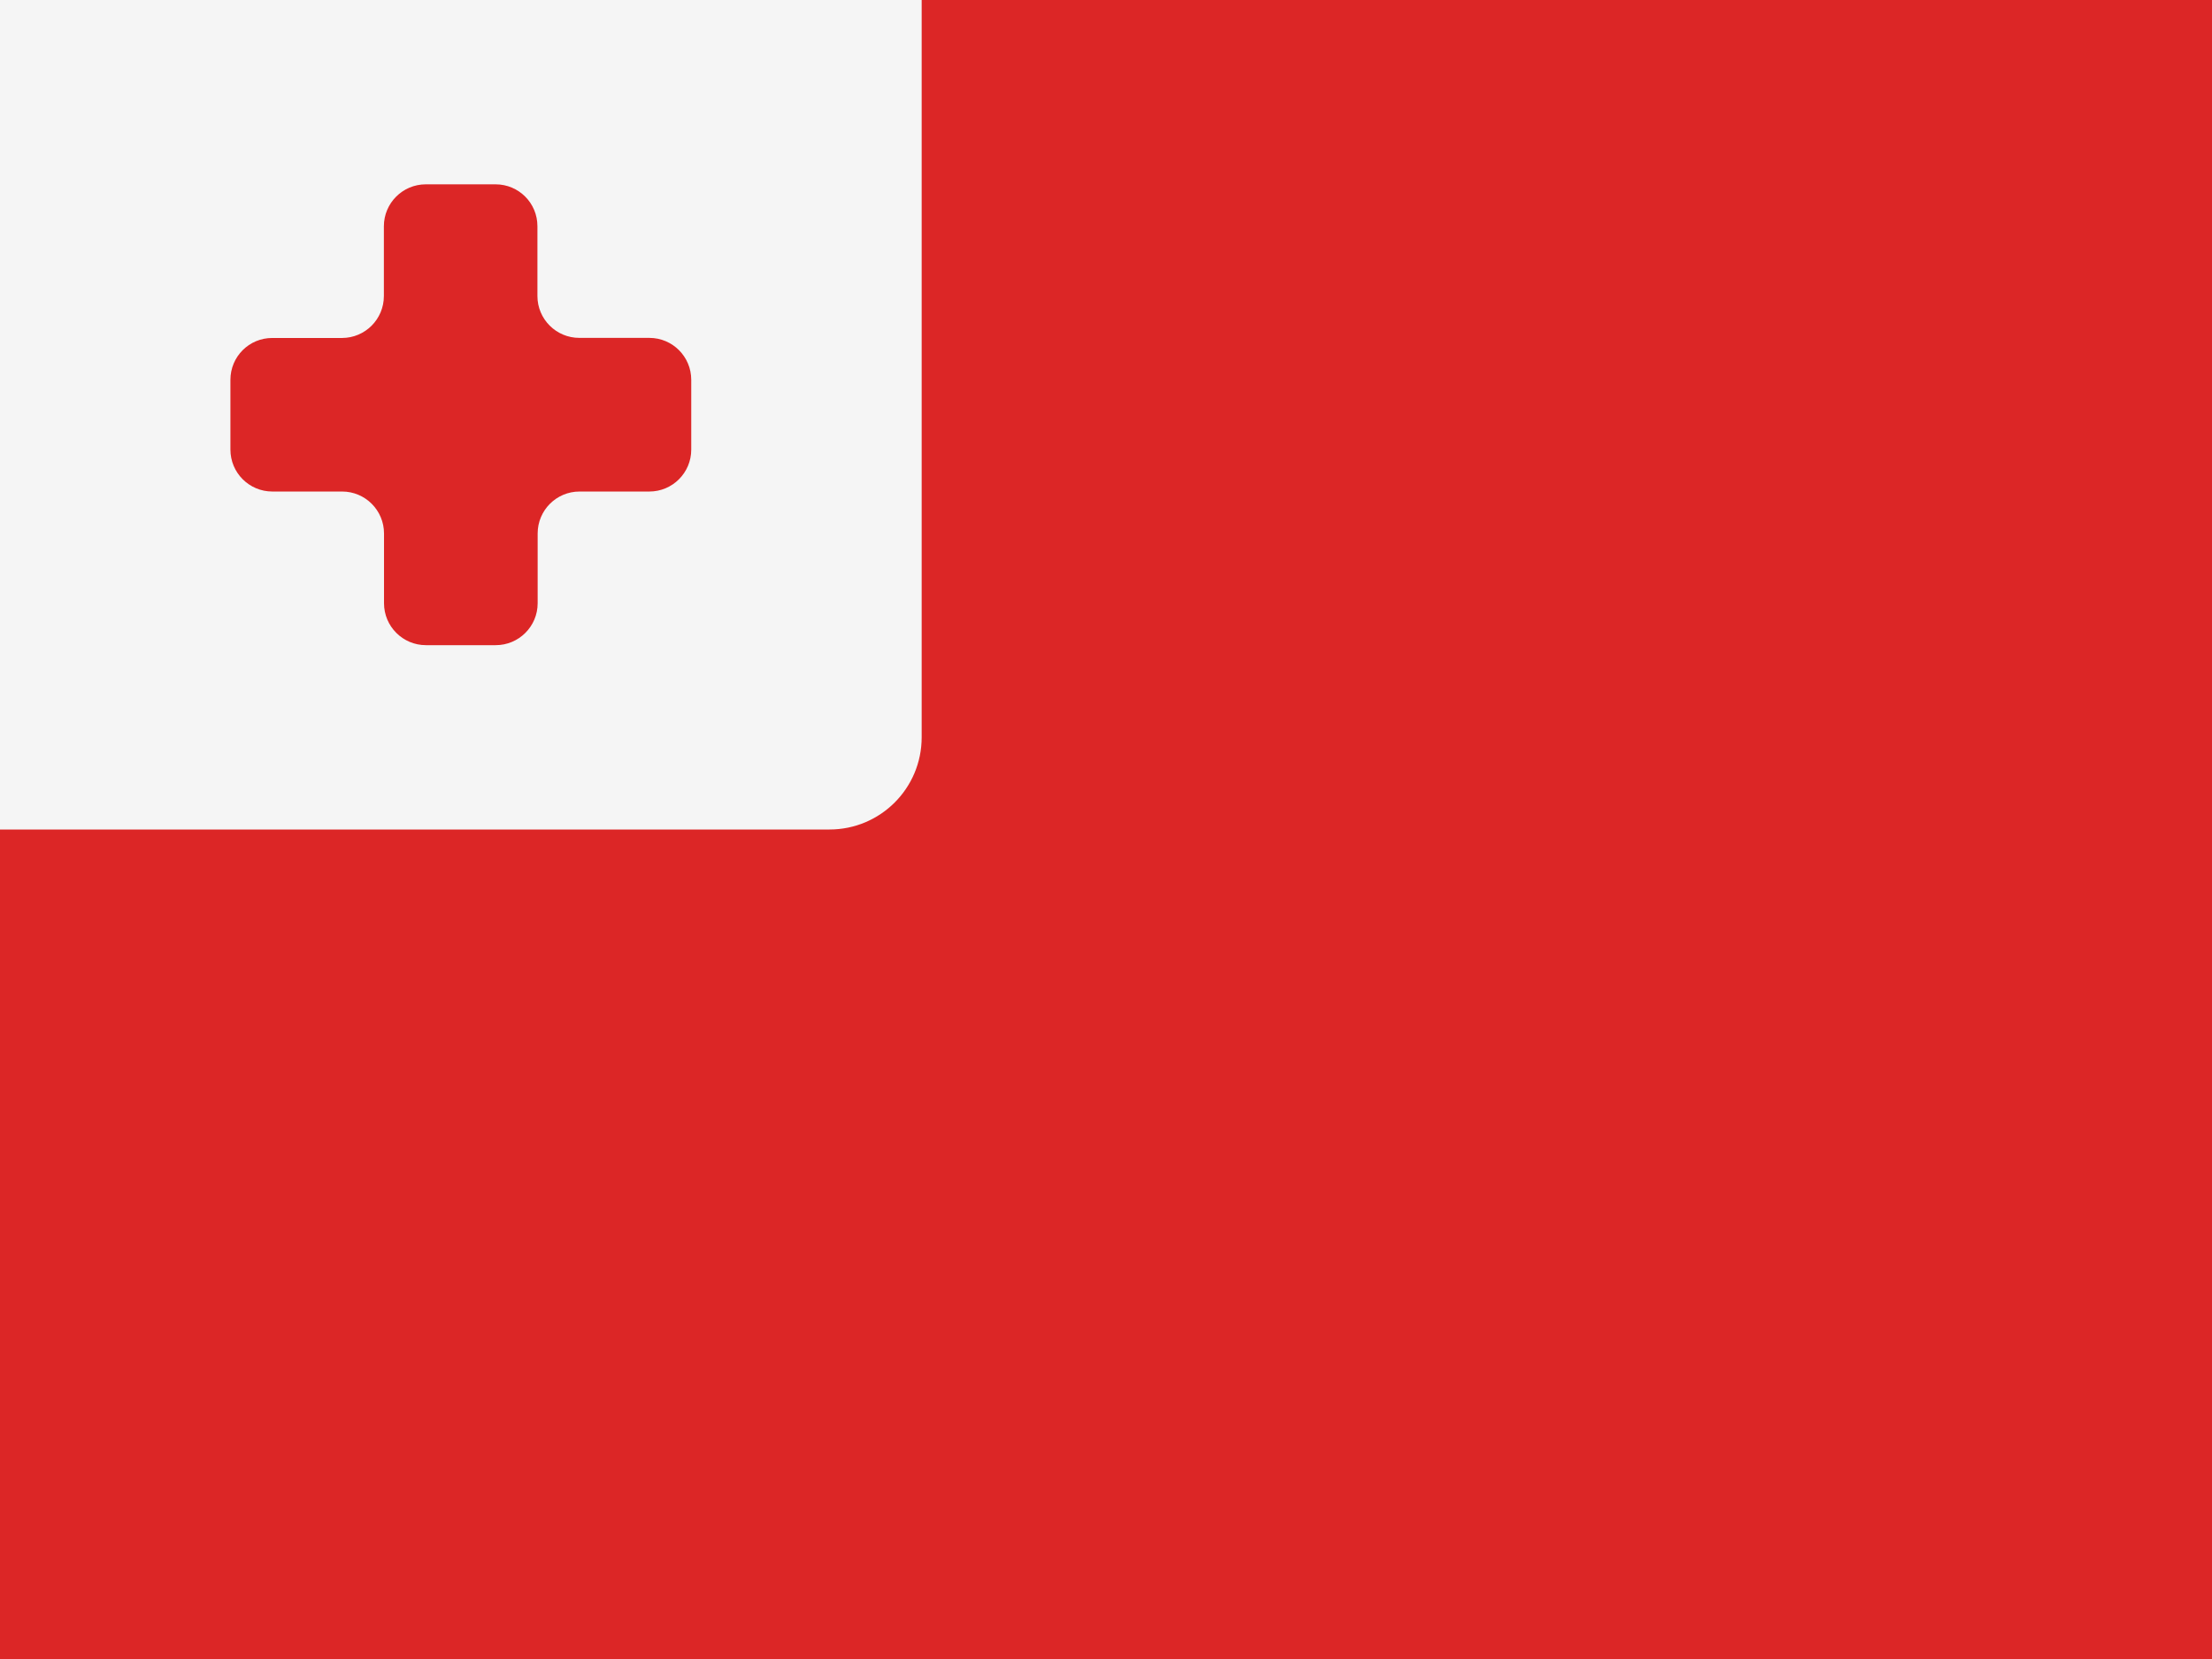 <svg width="48" height="36" viewBox="0 0 48 36" fill="none" xmlns="http://www.w3.org/2000/svg">
<rect width="48" height="36" fill="#DC2626"/>
<path d="M0 0H20V16C20 17.105 19.105 18 18 18H0V0Z" fill="#F5F5F5"/>
<path d="M14.085 7.332H12.571C12.07 7.332 11.662 6.926 11.662 6.423V4.91C11.663 4.407 11.257 4 10.754 4H9.24C8.738 4 8.33 4.407 8.33 4.91V6.424C8.33 6.926 7.924 7.334 7.42 7.334H5.91C5.406 7.332 5 7.739 5 8.242V9.756C5 10.258 5.406 10.666 5.91 10.666H7.424C7.925 10.666 8.333 11.073 8.333 11.576V13.09C8.333 13.592 8.74 14 9.243 14H10.757C11.258 14 11.667 13.594 11.667 13.09V11.576C11.667 11.074 12.073 10.666 12.576 10.666H14.091C14.592 10.666 15 10.26 15 9.756V8.242C15 7.74 14.594 7.332 14.091 7.332H14.085Z" fill="#DC2626"/>
</svg>

